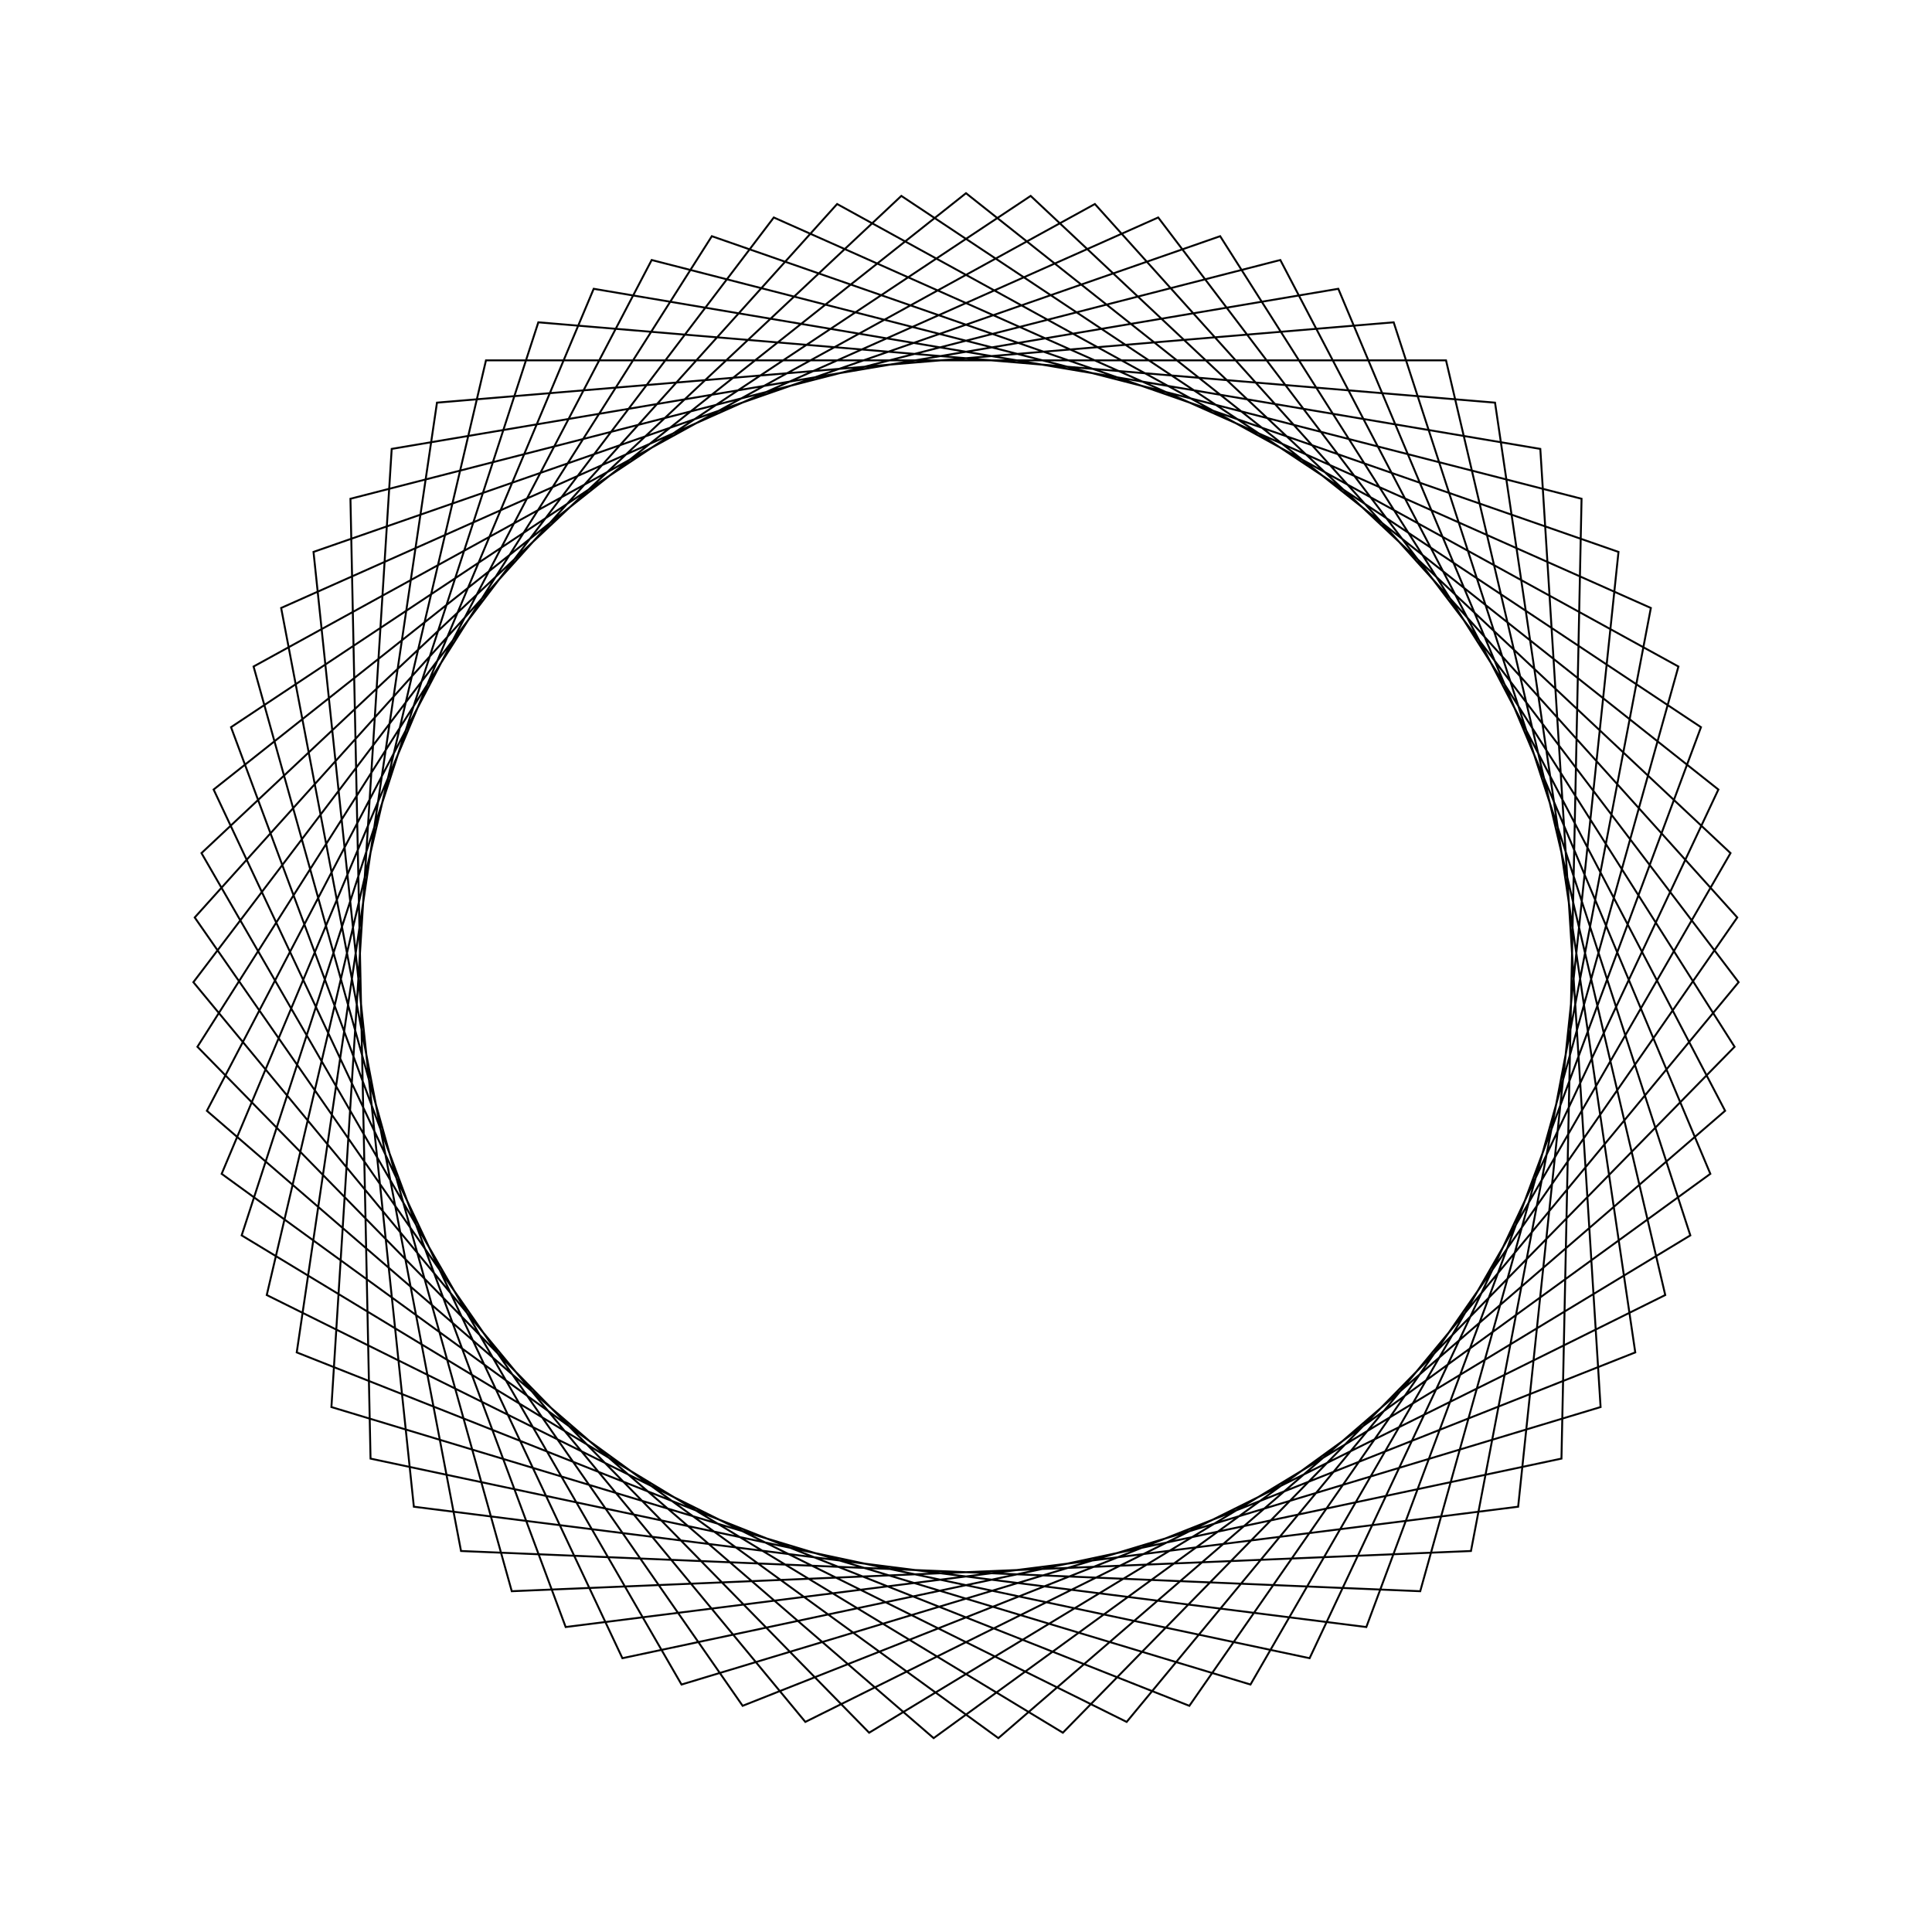 <?xml version="1.0" ?>
<svg height="100" width="100">
  <path d="M 50.0,90.0 L 88.943,59.134 L 67.785,14.172 L 19.179,24.503 L 18.139,74.184 L 66.269,86.542 L 89.291,42.505 L 51.675,10.035 L 11.473,39.243 L 30.73,85.052 L 79.726,76.765 L 82.846,27.171 L 35.275,12.809 L 10.429,55.843 L 46.653,89.86 L 88.042,62.361 L 70.721,15.785 L 21.421,22.013 L 16.227,71.433 L 63.155,87.775 L 89.781,45.819 L 55.013,10.315 L 12.509,36.057 L 27.864,83.317 L 77.382,79.159 L 84.641,30.0 L 38.439,11.707 L 10.079,52.512 L 43.329,89.44 L 86.875,65.501 L 73.511,17.639 L 23.863,19.72 L 14.552,68.532 L 59.948,88.743 L 89.991,49.162 L 58.316,10.874 L 13.807,32.969 L 25.154,81.348 L 74.846,81.348 L 86.193,32.969 L 41.684,10.874 L 10.009,49.162 L 40.052,88.743 L 85.448,68.532 L 76.137,19.72 L 26.489,17.639 L 13.125,65.501 L 56.671,89.44 L 89.921,52.512 L 61.561,11.707 L 15.359,30.0 L 22.618,79.159 L 72.136,83.317 L 87.491,36.057 L 44.987,10.315 L 10.219,45.819 L 36.845,87.775 L 83.773,71.433 L 78.579,22.013 L 29.279,15.785 L 11.958,62.361 L 53.347,89.86 L 89.571,55.843 L 64.725,12.809 L 17.154,27.171 L 20.274,76.765 L 69.27,85.052 L 88.527,39.243 L 48.325,10.035 L 10.709,42.505 L 33.731,86.542 L 81.861,74.184 L 80.821,24.503 L 32.215,14.172 L 11.057,59.134 L 50.0,90.0Z" fill="none" stroke="black" stroke-width="0.1" transform="matrix(1 0 0 -1 0 100)"/>
</svg>

